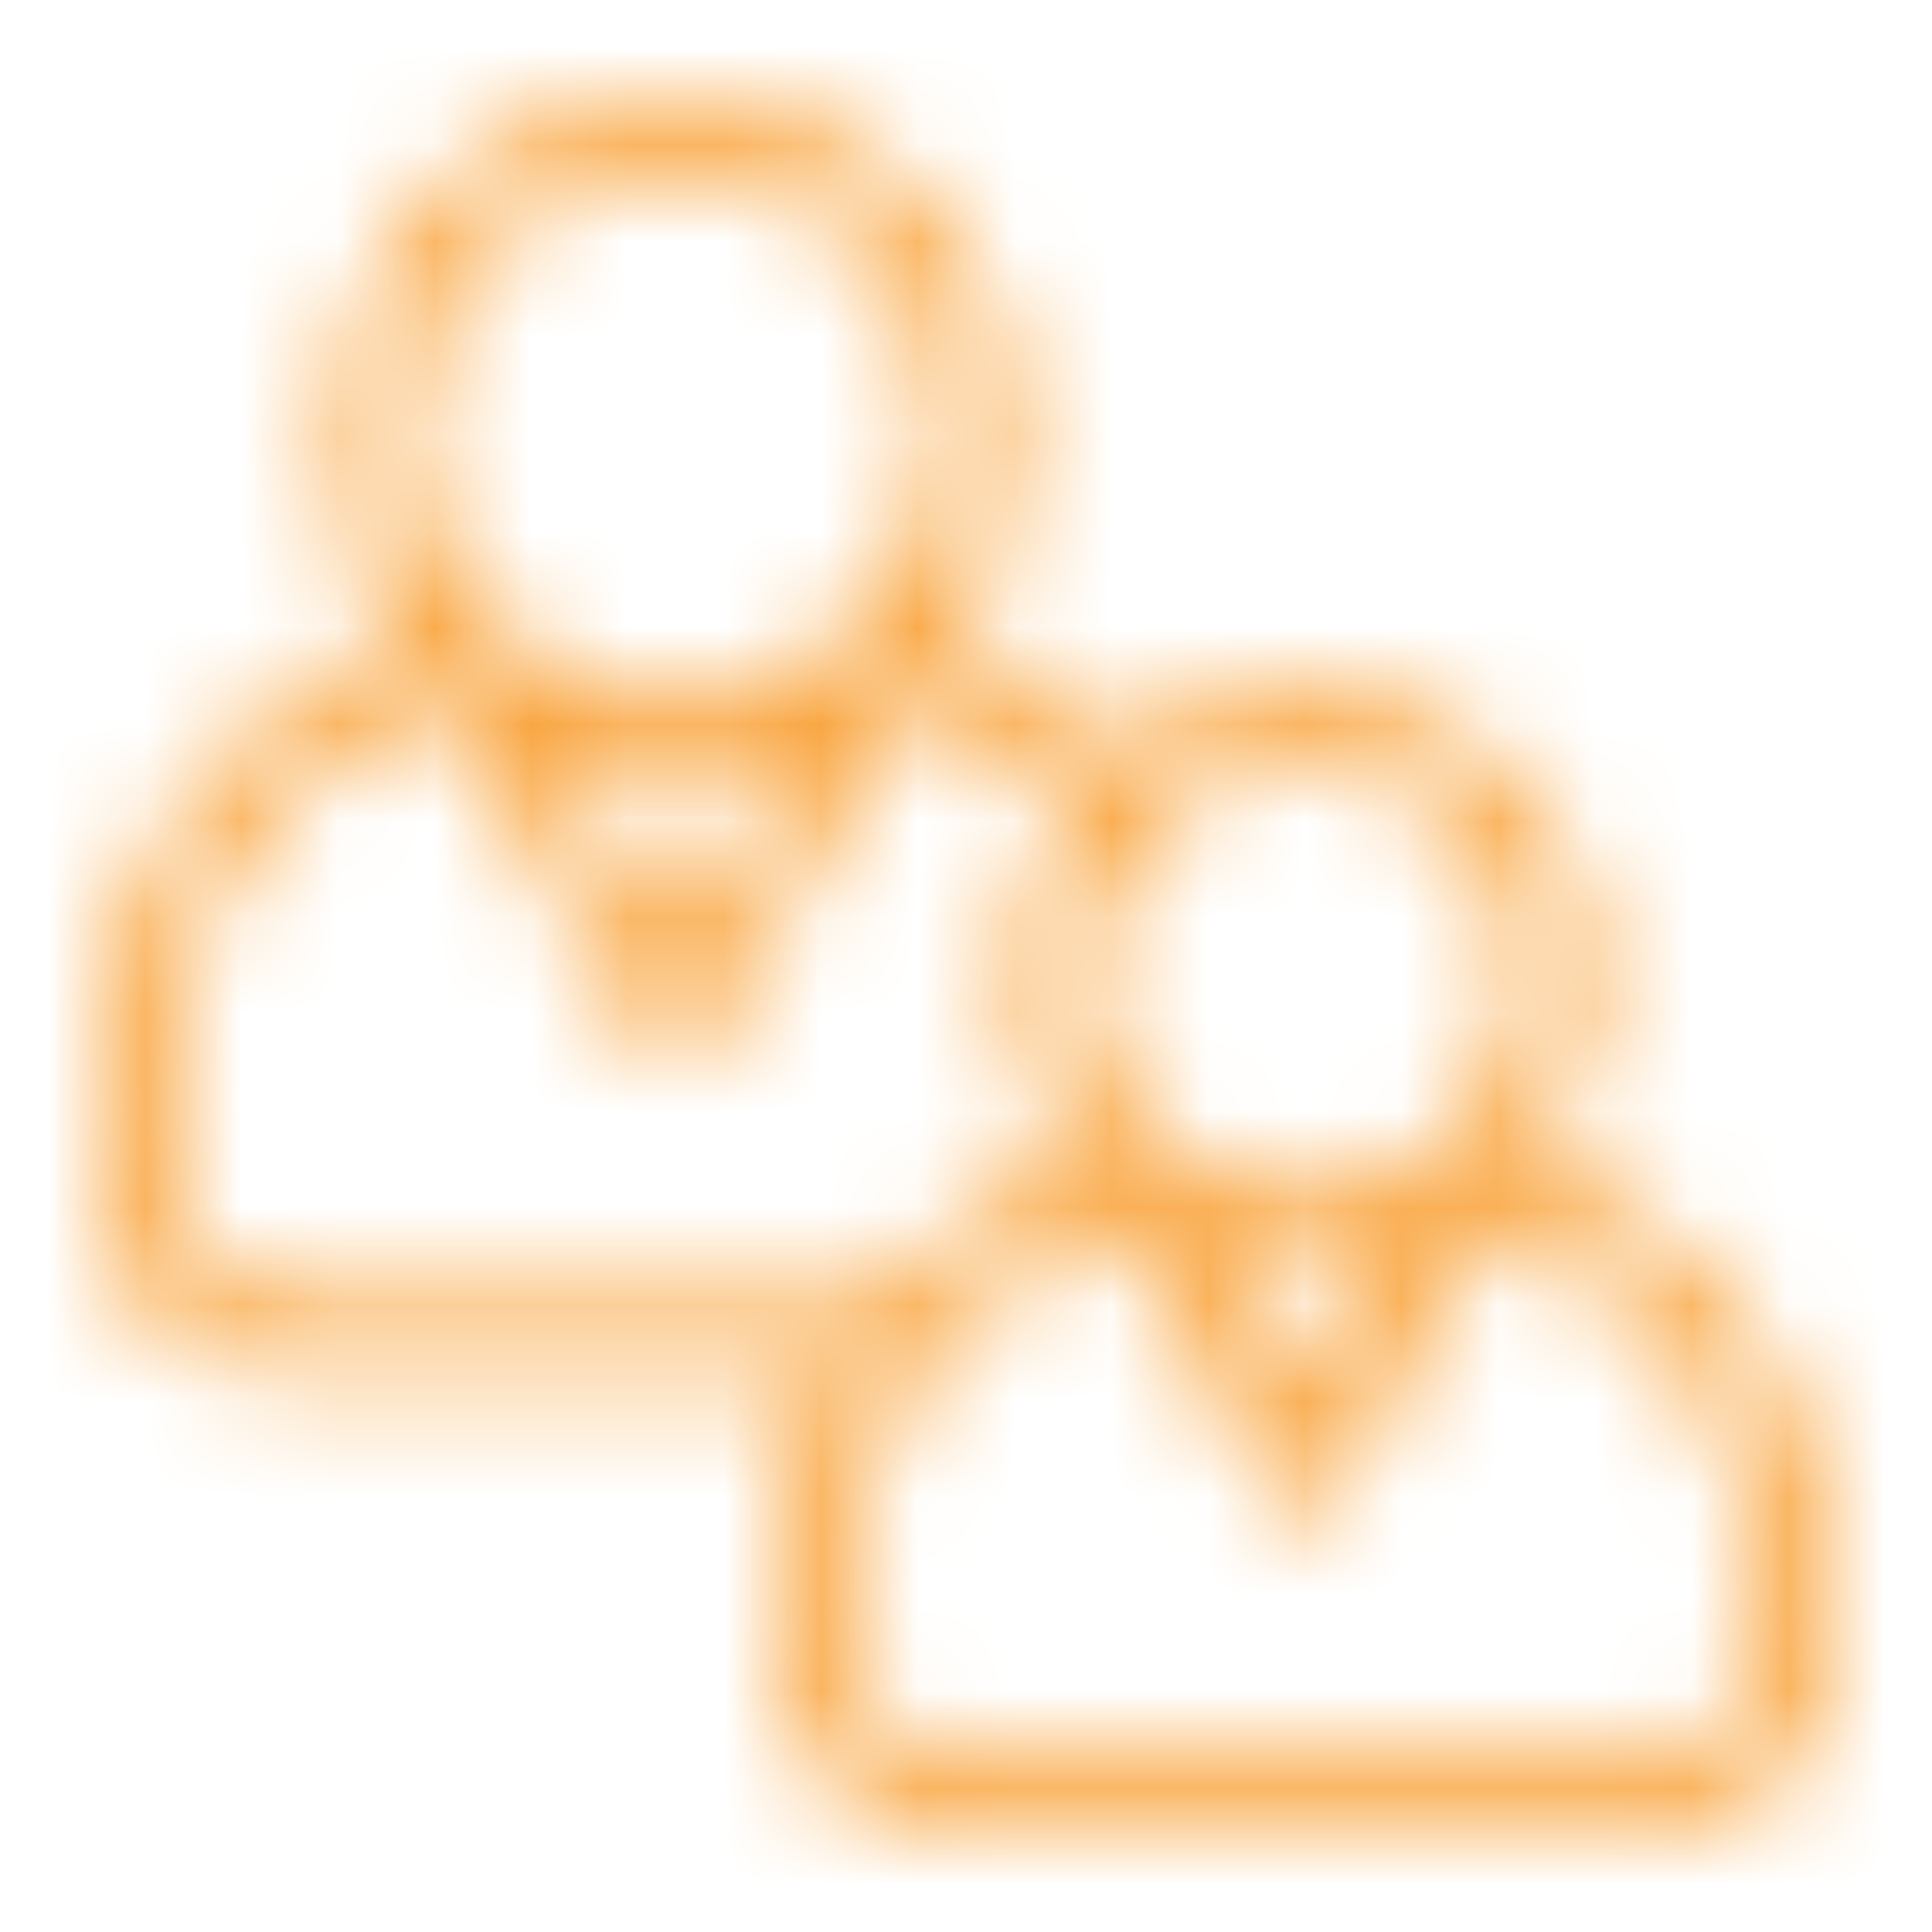 <svg xmlns="http://www.w3.org/2000/svg" xmlns:xlink="http://www.w3.org/1999/xlink" width="20" height="20" viewBox="0 0 20 20">
    <defs>
        <path id="a" d="M17.2 16c0 .662-.538 1.2-1.2 1.2H9c-.662 0-1.2-.538-1.2-1.2v-.334c0-.904.286-1.742.774-2.426a4.257 4.257 0 0 1 1.998-1.526h.002l.234.41.408.704.932 1.616a.408.408 0 0 0 .352.21c.018 0 .034-.002.052-.004.016-.002.034-.004.05-.01a.45.45 0 0 0 .086-.034l.007-.004.013-.007.006-.003a.584.584 0 0 0 .042-.032c.01-.008.02-.016.028-.026a.352.352 0 0 0 .064-.08l.002-.004 1.578-2.734a4.207 4.207 0 0 1 2.772 3.95V16zM2 12.44c-.662 0-1.2-.538-1.2-1.2v-1a4.202 4.202 0 0 1 2.82-3.964L5.654 9.8l.01.012a.39.39 0 0 0 .046.06c.006.006.01.013.017.018.022.021.046.04.074.056h.001c.024.015.05.024.076.032A.4.4 0 0 0 6 10h.001a.4.4 0 0 0 .122-.022.383.383 0 0 0 .076-.031l.002-.001a.387.387 0 0 0 .073-.056l.017-.018a.388.388 0 0 0 .047-.06c.002-.005.006-.008.009-.012l2.035-3.524a4.167 4.167 0 0 1 1.7 1.114A2.988 2.988 0 0 0 9.5 9.166c0 .704.242 1.348.644 1.858a5 5 0 0 0-1.962 1.416H2zm5.152-5.634L6 8.8 4.849 6.806h.001C5.21 6.932 5.598 7 6 7c.404 0 .79-.068 1.15-.194h.002zM6 .8c1.49 0 2.7 1.212 2.7 2.7 0 .708-.274 1.356-.724 1.836A2.697 2.697 0 0 1 6 6.2a2.704 2.704 0 0 1-1.976-.864A2.678 2.678 0 0 1 3.3 3.5C3.3 2.012 4.512.8 6 .8zm7.306 11.256l-.806 1.398-.734-1.274-.072-.124c.038.012.076.02.116.03a3.016 3.016 0 0 0 1.496-.03zm-2.712-3.988A2.21 2.21 0 0 1 12.5 6.966a2.203 2.203 0 0 1 2.072 2.936v.002c-.1.286-.26.544-.462.762l-.102.102a2.19 2.19 0 0 1-2.01.54 2.175 2.175 0 0 1-1.108-.644 2.2 2.2 0 0 1-.296-2.596zm4.262 2.956a3 3 0 0 0-4.216-4.212 4.965 4.965 0 0 0-1.824-1.23A3.504 3.504 0 0 0 6 0a3.501 3.501 0 0 0-2.814 5.58A5.001 5.001 0 0 0 0 10.24v1a2 2 0 0 0 2 2h5.63A4.951 4.951 0 0 0 7 15.666V16a2 2 0 0 0 2 2h7a2 2 0 0 0 2-2v-.334c0-2.104-1.3-3.906-3.144-4.642z"/>
    </defs>
    <g fill="none" fill-rule="evenodd" transform="translate(1 1)">
        <mask id="b" fill="#fff">
            <use xlink:href="#a"/>
        </mask>
        <g fill="#F9A53F" mask="url(#b)">
            <path d="M-1-1h20v20H-1z"/>
        </g>
    </g>
</svg>
